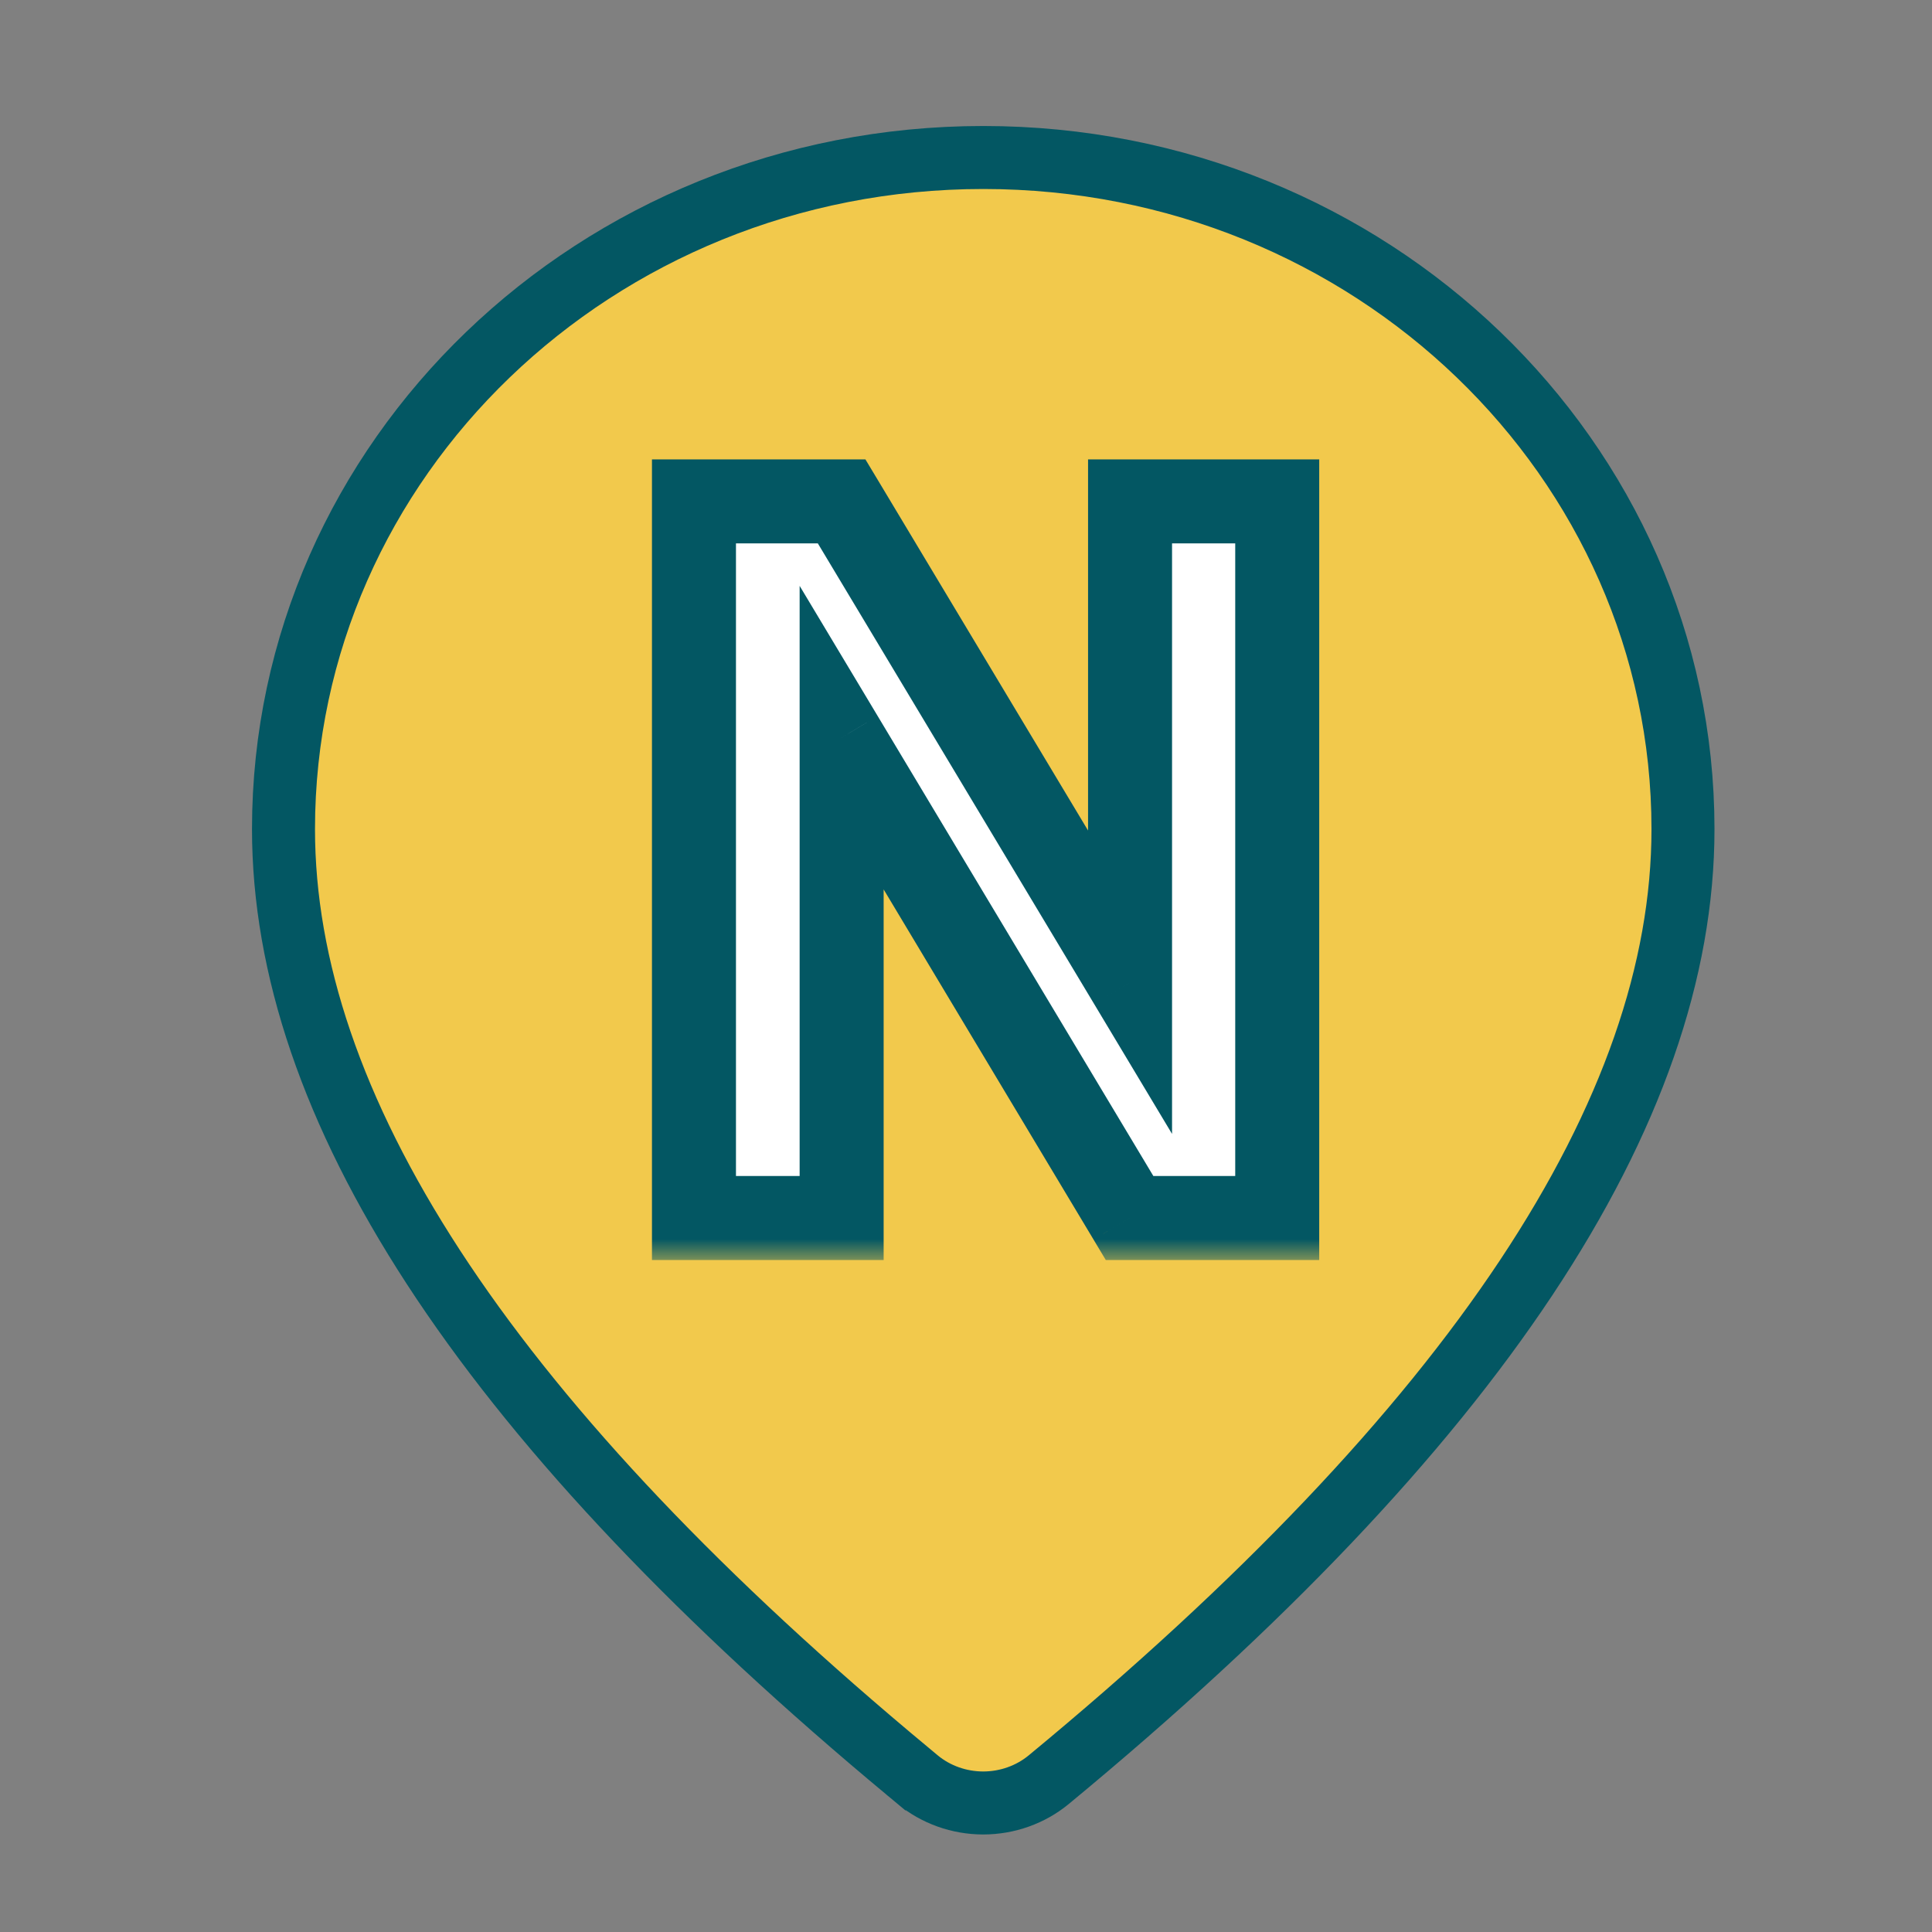 <svg width="46" height="46" viewBox="0 0 46 46" fill="none" xmlns="http://www.w3.org/2000/svg">
<rect x="0" y="0" width="46" height="46" fill="#808080" stroke="none"/>
<path d="M24.969 42.374L24.969 42.374C24.538 42.729 23.985 42.928 23.408 42.928C22.832 42.927 22.279 42.728 21.849 42.372C21.849 42.372 21.849 42.371 21.848 42.371L21.177 41.811C21.177 41.811 21.177 41.811 21.176 41.81C11.456 33.63 6.75 26.304 6.75 19.741C6.75 10.937 14.181 3.75 23.411 3.75C32.641 3.75 40.071 10.937 40.071 19.741C40.071 26.456 35.145 33.97 24.969 42.374ZM23.411 12.552C21.445 12.552 19.554 13.303 18.156 14.648C16.756 15.993 15.964 17.825 15.964 19.741C15.964 21.657 16.756 23.489 18.156 24.835C19.554 26.179 21.445 26.93 23.411 26.93C25.376 26.93 27.267 26.179 28.666 24.835C30.065 23.489 30.857 21.657 30.857 19.741C30.857 17.825 30.065 15.993 28.666 14.648C27.267 13.303 25.376 12.552 23.411 12.552Z" fill="#F2C94C" stroke="#035763" stroke-width="1.5"/>
<rect x="14" y="10.692" width="19" height="20.192" fill="#F2C94C"/>
<mask id="path-3-outside-1_2204_1026" maskUnits="userSpaceOnUse" x="15" y="10" width="17" height="20" fill="black">
<rect fill="white" x="15" y="10" width="17" height="20"/>
<path d="M30.41 11.938V29H26.895L20.039 17.562V29H16.523V11.938H20.039L26.906 23.387V11.938H30.41Z"/>
</mask>
<path d="M30.41 11.938V29H26.895L20.039 17.562V29H16.523V11.938H20.039L26.906 23.387V11.938H30.41Z" fill="white"/>
<path d="M30.41 11.938H31.41V10.938H30.41V11.938ZM30.41 29V30H31.41V29H30.41ZM26.895 29L26.037 29.514L26.328 30H26.895V29ZM20.039 17.562L20.897 17.048L19.039 13.949V17.562H20.039ZM20.039 29V30H21.039V29H20.039ZM16.523 29H15.523V30H16.523V29ZM16.523 11.938V10.938H15.523V11.938H16.523ZM20.039 11.938L20.897 11.423L20.605 10.938H20.039V11.938ZM26.906 23.387L26.049 23.901L27.906 26.998V23.387H26.906ZM26.906 11.938V10.938H25.906V11.938H26.906ZM29.41 11.938V29H31.41V11.938H29.41ZM30.41 28H26.895V30H30.41V28ZM27.752 28.486L20.897 17.048L19.181 18.077L26.037 29.514L27.752 28.486ZM19.039 17.562V29H21.039V17.562H19.039ZM20.039 28H16.523V30H20.039V28ZM17.523 29V11.938H15.523V29H17.523ZM16.523 12.938H20.039V10.938H16.523V12.938ZM19.181 12.452L26.049 23.901L27.764 22.872L20.897 11.423L19.181 12.452ZM27.906 23.387V11.938H25.906V23.387H27.906ZM26.906 12.938H30.41V10.938H26.906V12.938Z" fill="#035763" mask="url(#path-3-outside-1_2204_1026)"/>
</svg>
